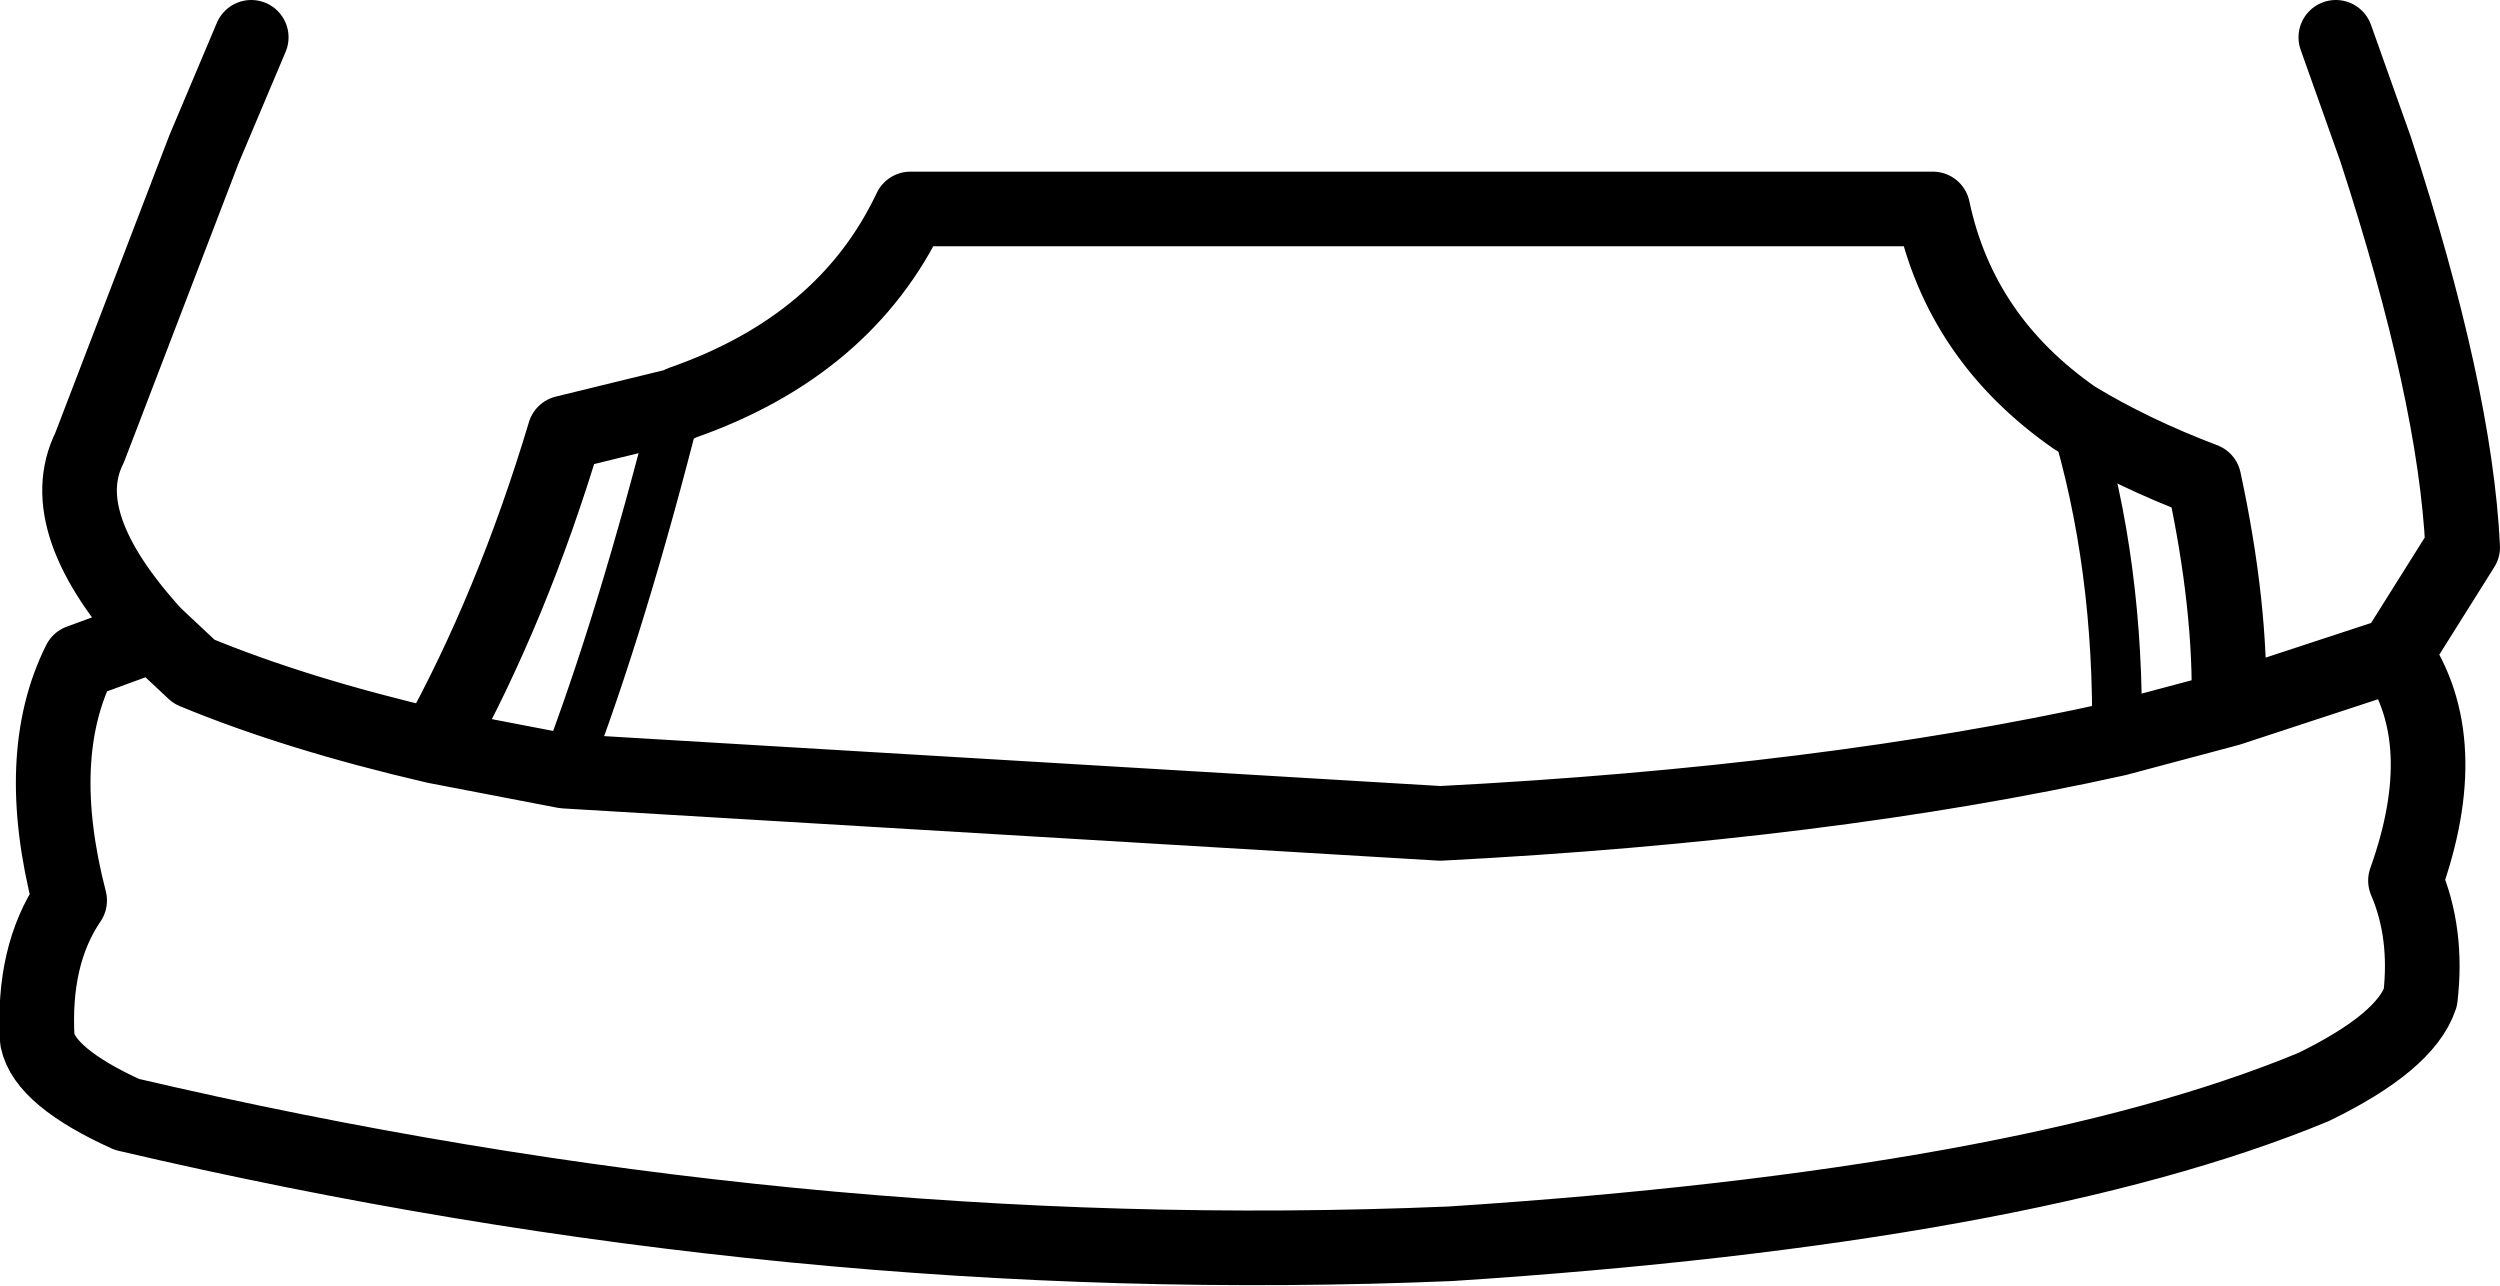 <?xml version="1.0" encoding="UTF-8" standalone="no"?>
<svg xmlns:xlink="http://www.w3.org/1999/xlink" height="25.85px" width="50.25px" xmlns="http://www.w3.org/2000/svg">
  <g transform="matrix(1.0, 0.0, 0.0, 1.0, 25.1, 12.95)">
    <path d="M-20.05 -12.2 L-21.0 -9.95 -23.3 -3.95 Q-24.05 -2.45 -22.0 -0.2 L-21.2 0.55 Q-19.15 1.4 -16.35 2.05 -14.8 -0.75 -13.75 -4.25 L-11.5 -4.8 -11.4 -4.85 Q-8.1 -6.0 -6.8 -8.75 L13.75 -8.75 Q14.3 -6.15 16.6 -4.55 17.75 -3.85 19.2 -3.3 19.75 -0.75 19.7 1.3 L23.05 0.2 24.4 -1.95 Q24.25 -5.05 22.65 -9.95 L21.85 -12.2 M19.7 1.3 L17.45 1.9 Q11.6 3.2 3.85 3.6 L-13.75 2.55 -16.35 2.05 M-22.0 -0.2 L-23.5 0.35 Q-24.45 2.25 -23.7 5.15 -24.45 6.25 -24.35 7.95 -24.2 8.7 -22.55 9.45 -9.1 12.6 4.05 12.05 15.6 11.3 21.4 8.9 23.25 8.0 23.55 7.1 23.7 5.8 23.25 4.75 24.25 1.95 23.05 0.2" fill="none" stroke="#000000" stroke-linecap="round" stroke-linejoin="round" stroke-width="1.5"/>
    <path d="M16.6 -4.55 Q17.5 -1.6 17.45 1.9 M-11.5 -4.8 Q-12.6 -0.45 -13.75 2.55" fill="none" stroke="#000000" stroke-linecap="round" stroke-linejoin="round" stroke-width="1.0"/>
  </g>
</svg>
